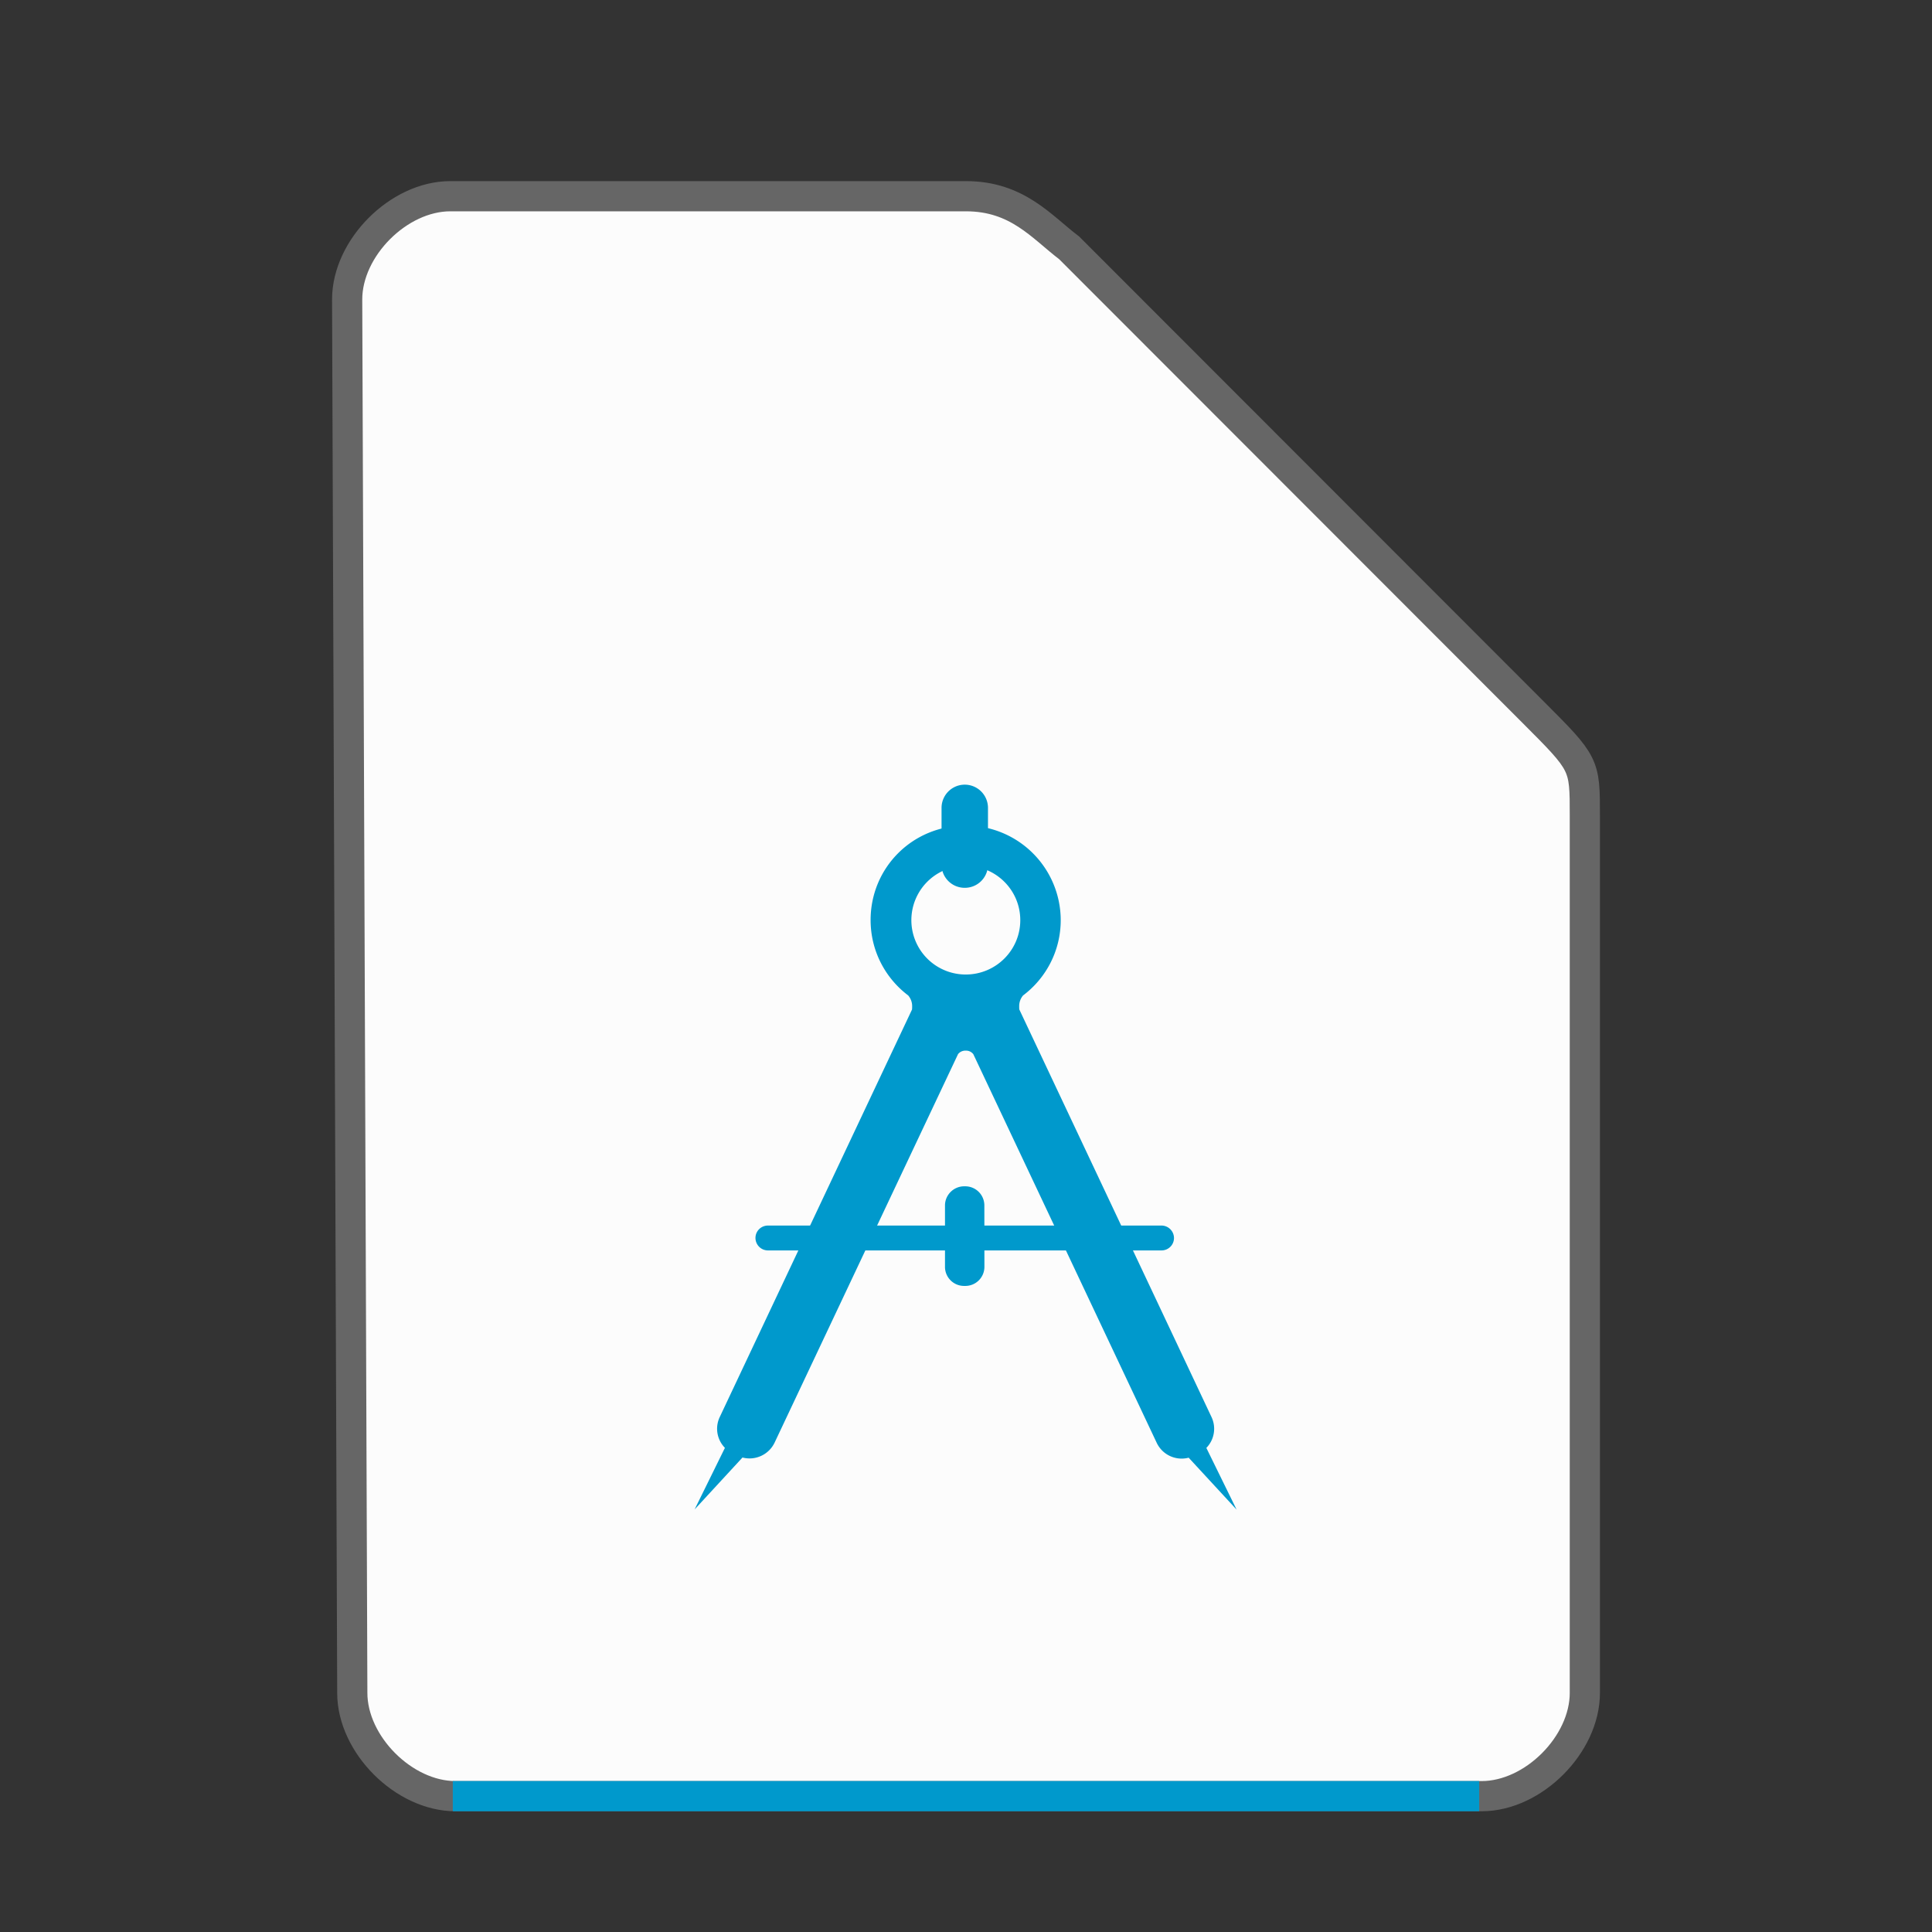 <svg xmlns="http://www.w3.org/2000/svg" height="64" width="64">
    <rect width="100%" height="100%" fill="#333333" stroke="none"/>
    <path d="M11.67 56.08c0 1.71 1.71 3.42 3.417 3.42h33.996c1.709 0 3.417-1.71 3.417-3.42V27.017c0-1.71 0-1.71-1.708-3.42L35.417 8.21C34.51 7.524 33.708 6.5 32 6.5H14.917c-1.709 0-3.417 1.71-3.417 3.42z" fill="#fcfcfc" stroke="#666666"/>
    <path fill="#0099CC" d="M15 59h34v1H15z"/>
        <g
      transform="scale(2 2) translate(8 11)"
     id="g2522">     <g fill="#0099CC">
        <path d="M8.364 3.323a.383.383 0 0 1-.385.382.383.383 0 0 1-.384-.382v-.942a.384.384 0 0 1 .769 0zM8.305 9.985a.316.316 0 0 1-.317.314H7.97a.316.316 0 0 1-.318-.314V8.966c0-.174.143-.317.318-.317h.017c.175 0 .317.141.317.317z"/>
        <path d="M11.981 12.982a.454.454 0 0 0 .087-.508L8.883 5.72c-.002-.018-.002-.037-.002-.057 0-.066.024-.127.064-.175.38-.286.624-.739.624-1.249a1.57 1.57 0 0 0-1.574-1.565c-.885 0-1.575.7-1.575 1.565 0 .51.244.963.623 1.249.04.048.065.108.065.175 0 .02 0 .04-.002.058L3.92 12.473a.452.452 0 0 0 .087.508l-.502 1.02.793-.86a.46.46 0 0 0 .532-.247L7.868 6.46a.152.152 0 0 1 .12-.058h.015c.049 0 .091.024.118.058l3.037 6.436a.457.457 0 0 0 .53.248l.794.86zM7.995 5.141a.9.9 0 1 1 0-1.8c.5 0 .904.402.904.9 0 .497-.404.9-.904.9"/>
        <path d="M11.445 9.506a.206.206 0 0 1-.207.205H4.72a.207.207 0 0 1-.207-.205v-.002c0-.114.093-.205.207-.205h6.518a.208.208 0 0 1 .207.207"/>
    </g>
    </g>
</svg>
